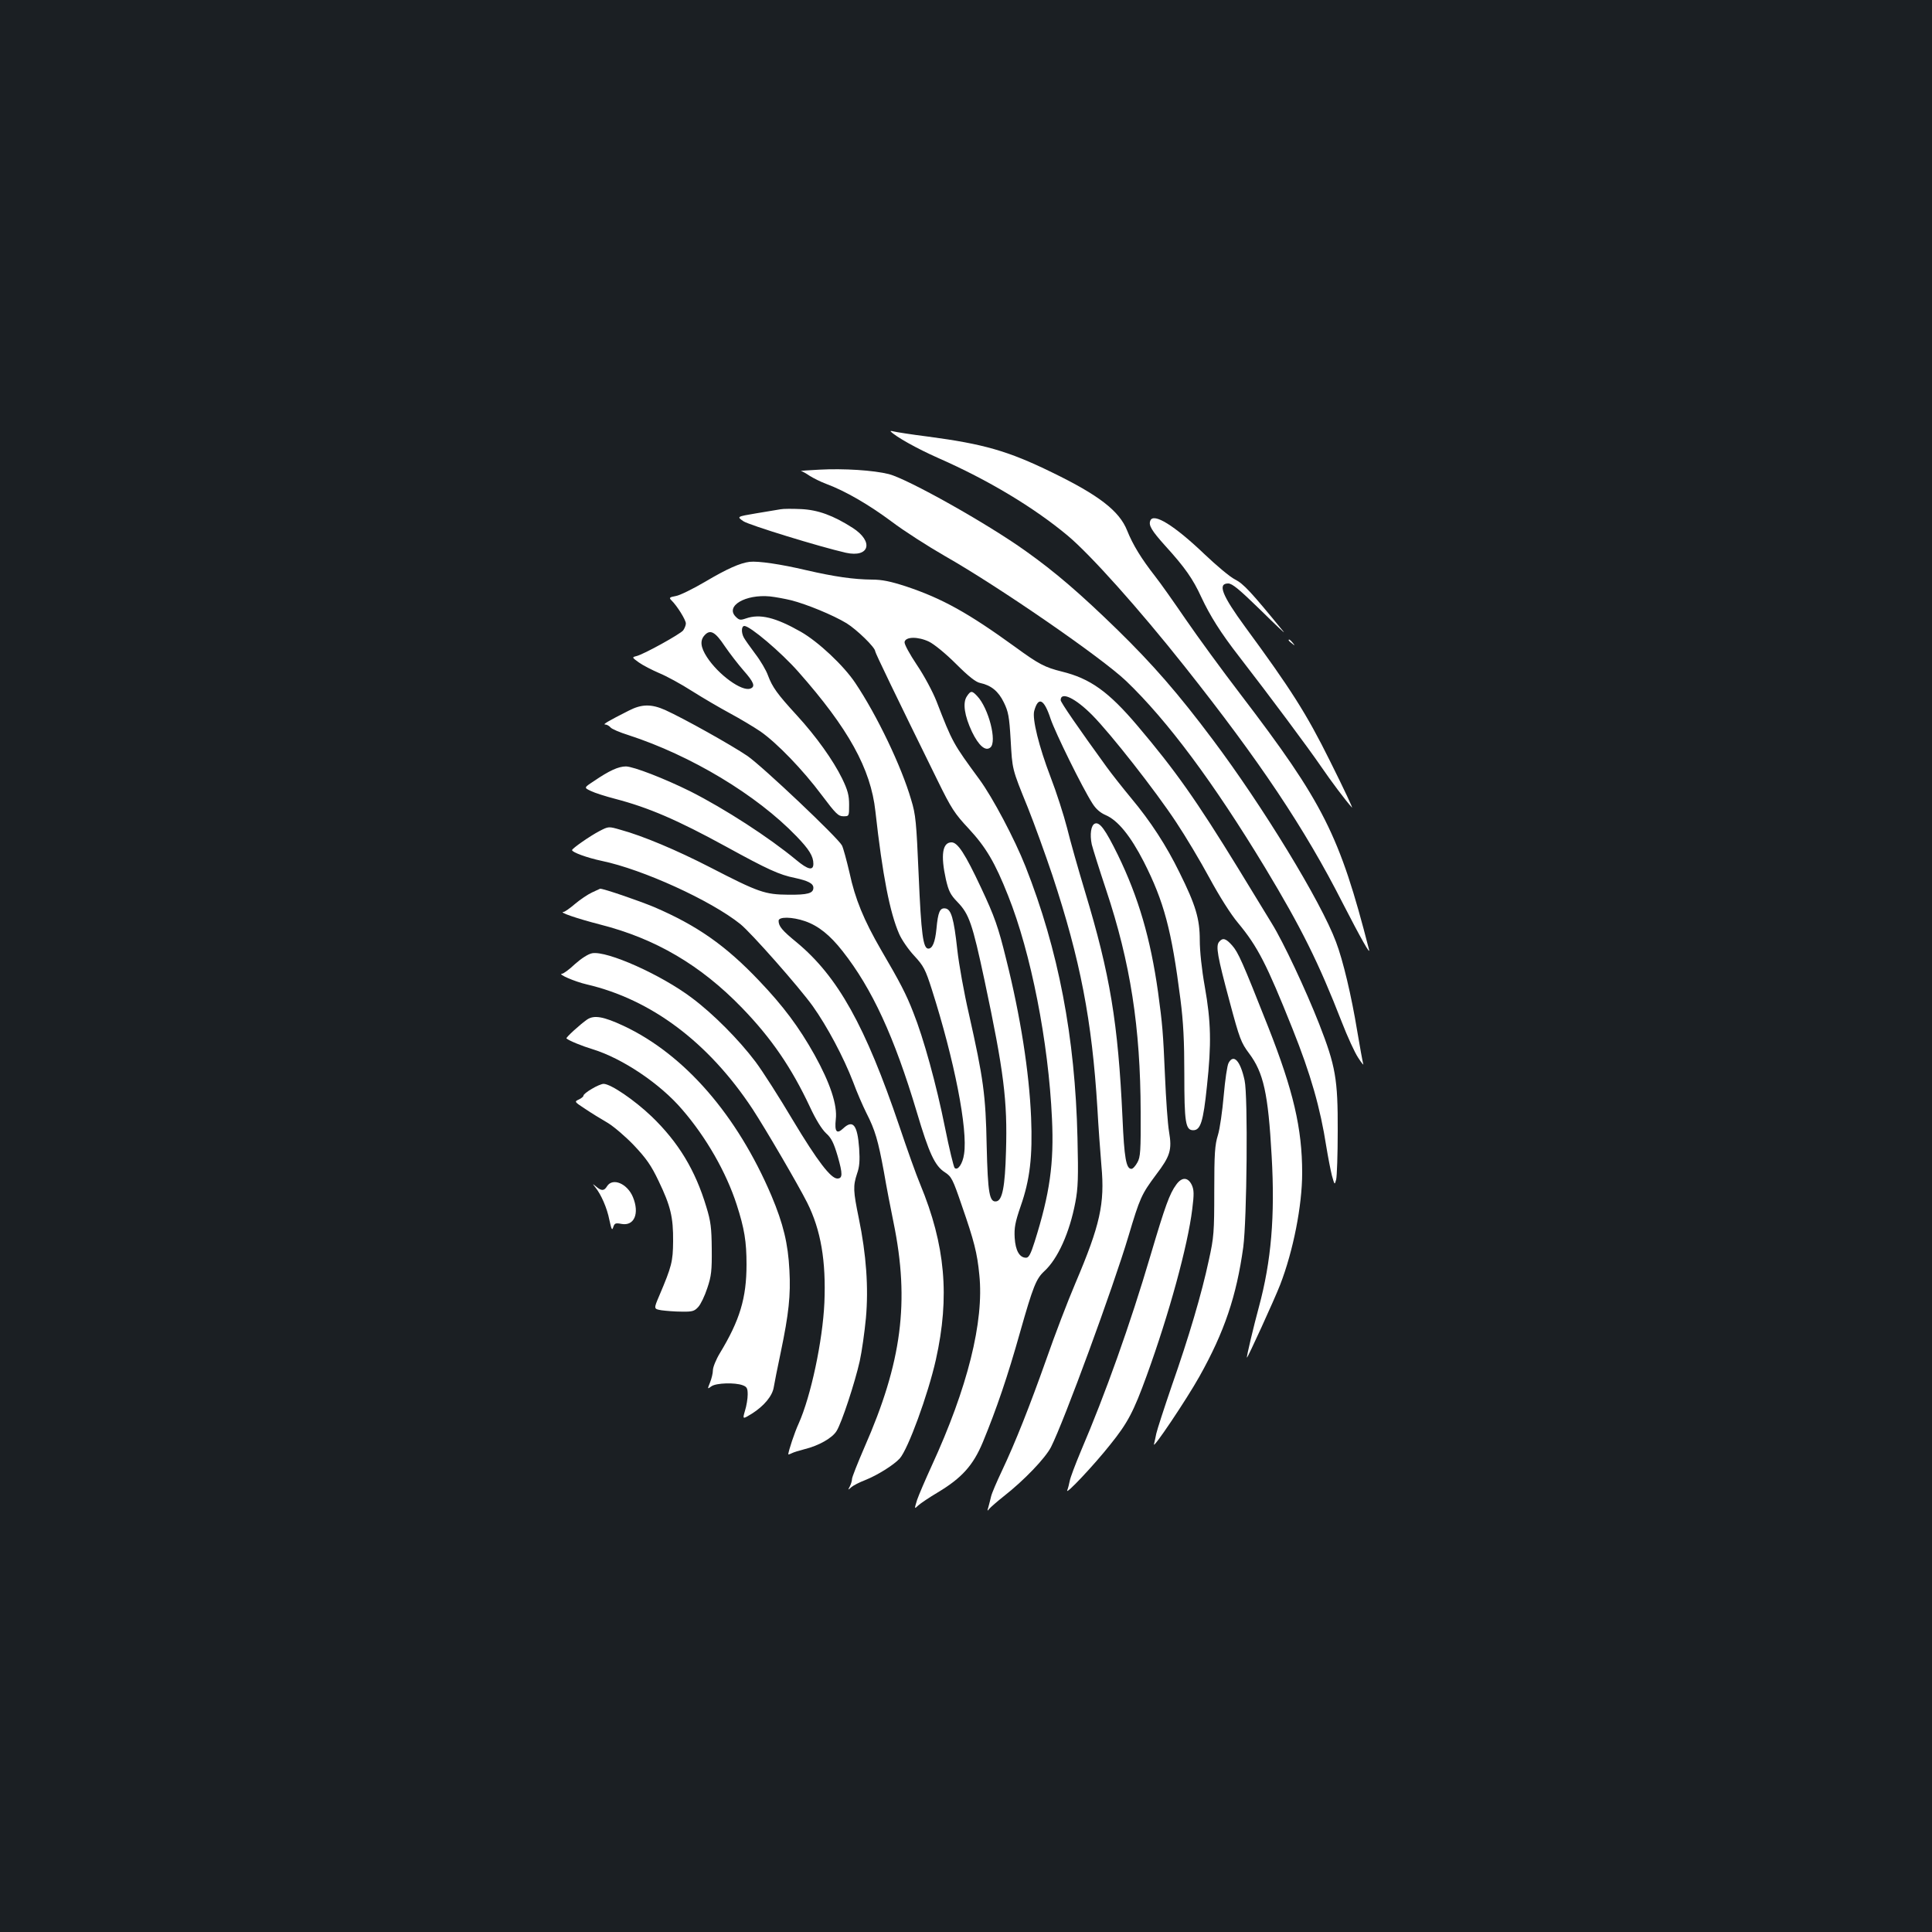 <?xml version="1.0" standalone="no"?>
<!DOCTYPE svg PUBLIC "-//W3C//DTD SVG 20010904//EN"
 "http://www.w3.org/TR/2001/REC-SVG-20010904/DTD/svg10.dtd">
<svg version="1.0" xmlns="http://www.w3.org/2000/svg"
 width="1000pt" height="1000pt" viewBox="0 0 1000 1000"
 preserveAspectRatio="xMidYMid meet">
<rect width="100%" height="100%" fill="#1b1f23"/>
<g transform="translate(0,1000) scale(0.1,-0.1)"
fill="#ffffff" stroke="none">
<path d="M4610 7767 c26 -27 134 -88 247 -138 257 -113 494 -255 670 -402 117
-98 368 -378 605 -677 387 -488 621 -837 818 -1225 93 -181 145 -273 136 -240
-152 593 -236 759 -665 1321 -95 124 -222 298 -283 387 -61 89 -132 190 -159
224 -71 91 -115 162 -145 237 -40 101 -146 183 -389 301 -227 111 -354 147
-640 185 -88 11 -169 24 -180 27 -11 3 -18 3 -15 0z"/>
<path d="M4240 7569 c-58 -3 -100 -6 -94 -7 6 -1 26 -12 45 -25 19 -12 57 -31
84 -41 100 -37 222 -108 339 -195 66 -50 190 -129 275 -178 280 -159 812 -526
940 -648 214 -205 452 -525 719 -966 188 -312 277 -491 397 -799 29 -75 67
-158 85 -185 18 -28 30 -42 26 -32 -3 10 -17 87 -31 170 -30 183 -74 368 -110
462 -78 209 -379 702 -638 1047 -179 239 -310 389 -493 568 -192 187 -322 299
-474 407 -201 144 -610 373 -709 399 -80 20 -234 30 -361 23z"/>
<path d="M4040 7364 c-14 -2 -70 -12 -126 -21 -101 -17 -101 -17 -66 -41 30
-20 394 -132 530 -163 123 -27 146 58 35 129 -100 64 -179 93 -267 97 -44 2
-92 2 -106 -1z"/>
<path d="M5954 7305 c-10 -24 7 -52 79 -132 100 -110 142 -170 185 -264 45
-96 99 -183 197 -309 161 -208 358 -473 421 -565 54 -79 129 -179 161 -214 10
-13 -38 90 -114 242 -121 244 -203 372 -438 692 -120 164 -144 225 -88 225 21
0 57 -30 167 -137 77 -76 131 -127 120 -113 -169 207 -208 249 -252 271 -26
13 -96 72 -157 130 -156 149 -265 217 -281 174z"/>
<path d="M3880 7092 c-49 -6 -117 -36 -230 -103 -63 -37 -132 -71 -152 -74
-33 -6 -36 -9 -23 -22 30 -29 75 -102 75 -120 0 -10 -7 -26 -14 -36 -15 -19
-204 -124 -242 -133 -24 -6 -23 -7 13 -33 21 -15 68 -39 105 -55 37 -15 114
-57 170 -93 57 -36 146 -88 198 -116 52 -28 122 -70 156 -93 86 -60 220 -199
317 -329 73 -97 86 -110 112 -110 30 0 30 0 30 60 0 48 -7 75 -36 135 -46 94
-134 218 -236 329 -100 109 -125 144 -148 205 -9 26 -39 77 -66 112 -27 36
-53 73 -59 84 -14 26 -13 60 3 60 29 0 189 -135 279 -237 259 -293 375 -502
399 -722 37 -333 75 -525 123 -635 13 -30 48 -81 78 -113 49 -53 58 -71 91
-174 117 -367 187 -724 167 -852 -7 -51 -33 -88 -49 -72 -5 6 -28 100 -50 210
-44 220 -111 463 -164 595 -36 93 -68 155 -167 324 -89 154 -134 263 -163 399
-15 64 -32 127 -39 141 -22 41 -410 408 -489 463 -84 57 -329 194 -426 238
-72 32 -122 31 -188 -3 -107 -54 -137 -72 -123 -72 9 0 21 -7 28 -15 6 -8 48
-26 93 -40 323 -105 663 -309 869 -523 66 -68 88 -104 88 -143 0 -37 -28 -31
-89 20 -141 117 -370 265 -548 355 -135 67 -293 128 -333 129 -39 0 -87 -22
-166 -76 -52 -34 -52 -34 -16 -51 20 -10 77 -28 127 -41 172 -45 321 -109 573
-247 215 -118 276 -146 356 -162 69 -15 96 -29 96 -51 0 -29 -30 -37 -130 -36
-121 1 -153 12 -405 142 -173 89 -349 163 -463 194 -62 18 -62 18 -110 -7 -48
-25 -140 -89 -141 -98 -1 -11 78 -40 154 -56 212 -44 565 -205 717 -327 55
-44 305 -327 375 -425 74 -104 159 -263 209 -393 19 -52 50 -123 68 -159 46
-90 61 -143 91 -305 13 -77 36 -195 50 -263 84 -410 43 -723 -151 -1164 -35
-81 -64 -154 -64 -163 0 -9 -5 -26 -11 -38 -11 -21 -11 -21 7 -5 10 9 43 26
72 37 63 25 148 78 179 112 43 48 146 329 187 511 73 327 49 594 -81 908 -20
47 -68 182 -108 301 -176 519 -318 774 -531 951 -76 62 -94 84 -94 112 0 22
70 21 137 -2 69 -24 129 -72 194 -155 153 -194 268 -444 384 -832 64 -216 94
-280 146 -313 34 -22 41 -36 87 -171 64 -184 80 -246 91 -360 25 -241 -61
-585 -247 -989 -32 -70 -66 -149 -75 -175 -15 -49 -15 -49 6 -29 12 11 58 42
102 68 123 74 182 139 232 259 71 172 129 342 193 570 67 236 83 276 125 315
70 64 131 199 161 357 14 73 16 129 11 333 -12 523 -99 974 -269 1405 -57 144
-170 357 -238 450 -137 187 -139 189 -223 406 -19 48 -63 131 -101 187 -38 57
-66 108 -64 119 5 28 69 29 126 2 27 -13 87 -62 140 -115 64 -64 103 -95 125
-99 57 -12 95 -43 123 -101 23 -47 28 -73 35 -192 9 -157 6 -148 89 -352 34
-85 91 -243 127 -350 145 -439 205 -751 233 -1205 5 -93 15 -228 21 -300 18
-195 -7 -306 -134 -605 -41 -96 -109 -274 -151 -395 -87 -245 -160 -430 -231
-580 -26 -55 -51 -113 -55 -130 -4 -16 -10 -41 -14 -55 -7 -22 -6 -23 5 -9 8
9 41 38 74 64 106 83 215 197 245 255 68 135 321 824 401 1092 59 198 67 216
143 318 73 96 83 128 67 222 -7 40 -16 170 -21 288 -10 230 -13 265 -36 435
-39 277 -101 490 -208 710 -65 132 -94 172 -119 162 -20 -8 -27 -56 -16 -108
6 -24 39 -129 74 -234 126 -378 178 -712 179 -1150 1 -202 -1 -234 -17 -262
-10 -18 -23 -33 -31 -33 -27 0 -37 56 -46 264 -23 493 -64 741 -194 1171 -35
116 -77 264 -93 330 -17 66 -55 185 -86 265 -59 154 -95 299 -84 340 21 77 51
63 85 -41 25 -73 163 -354 216 -437 18 -29 41 -49 69 -61 63 -27 128 -107 197
-241 105 -207 144 -353 190 -713 15 -117 20 -216 20 -386 0 -250 6 -291 46
-291 38 0 52 44 71 227 24 221 21 335 -11 516 -16 89 -26 185 -26 241 0 110
-21 181 -105 350 -68 139 -149 264 -251 386 -43 52 -100 124 -126 160 -148
204 -238 335 -238 346 0 47 76 11 164 -78 95 -96 326 -390 434 -554 48 -72
125 -201 172 -288 51 -94 110 -188 148 -233 102 -123 148 -213 282 -548 94
-235 144 -410 175 -610 9 -55 22 -122 29 -150 14 -49 14 -50 22 -20 4 17 8
129 8 250 1 270 -11 337 -96 555 -70 178 -186 425 -245 520 -22 36 -100 164
-174 285 -216 352 -326 508 -521 738 -150 177 -245 245 -392 281 -88 22 -119
38 -241 127 -243 176 -377 251 -566 314 -80 26 -124 35 -175 35 -97 1 -194 15
-342 49 -131 31 -248 48 -292 43z m215 -199 c79 -20 216 -76 287 -119 53 -33
148 -125 148 -145 0 -8 105 -226 322 -667 72 -147 89 -173 162 -251 89 -96
136 -175 204 -347 118 -295 209 -757 227 -1154 11 -231 -11 -388 -90 -638 -20
-63 -30 -82 -44 -82 -34 0 -55 37 -59 103 -3 51 2 80 31 164 48 137 62 257 54
458 -10 237 -55 525 -129 820 -41 167 -60 221 -130 370 -83 177 -121 235 -153
235 -47 0 -57 -66 -29 -192 14 -60 23 -79 60 -117 60 -62 77 -111 140 -406
100 -471 119 -622 111 -884 -5 -184 -19 -253 -49 -259 -37 -7 -45 41 -51 288
-5 263 -17 348 -92 682 -25 108 -52 258 -60 332 -18 164 -32 210 -62 214 -28
4 -38 -18 -46 -106 -7 -70 -21 -102 -42 -102 -27 0 -37 75 -50 380 -12 276
-15 313 -39 391 -50 172 -177 437 -289 604 -60 90 -191 213 -282 265 -132 75
-212 94 -284 69 -29 -10 -35 -9 -53 9 -55 55 50 117 177 105 28 -3 77 -12 110
-20z m-344 -237 c26 -38 70 -95 98 -127 53 -60 62 -83 35 -93 -44 -17 -166 72
-225 163 -33 51 -37 86 -12 113 29 32 55 18 104 -56z"/>
<path d="M6670 6686 c0 -2 8 -10 18 -17 15 -13 16 -12 3 4 -13 16 -21 21 -21
13z"/>
<path d="M5004 6395 c-22 -33 -12 -100 27 -183 35 -72 70 -102 95 -81 36 29
-9 204 -68 266 -27 29 -34 29 -54 -2z"/>
<path d="M3065 5381 c-22 -10 -62 -37 -88 -59 -27 -23 -54 -42 -60 -42 -28 -1
68 -34 188 -65 288 -73 522 -211 735 -431 154 -159 257 -311 352 -513 30 -65
61 -115 83 -136 28 -25 40 -49 61 -120 26 -91 26 -115 -2 -115 -34 0 -104 92
-229 300 -70 118 -158 256 -195 305 -86 114 -219 248 -329 330 -159 120 -439
245 -516 231 -21 -4 -55 -26 -89 -56 -29 -28 -60 -50 -67 -50 -26 -1 66 -41
127 -55 335 -78 631 -300 859 -645 68 -104 235 -390 283 -485 71 -142 98 -302
89 -518 -9 -198 -70 -484 -133 -625 -21 -45 -53 -142 -54 -160 0 -1 8 1 18 6
9 5 39 14 66 21 74 18 144 58 166 94 27 43 95 251 120 362 11 50 25 150 32
223 14 157 2 328 -37 517 -29 141 -30 166 -9 230 13 36 15 68 11 131 -9 122
-32 151 -83 103 -33 -31 -45 -17 -38 47 9 74 -29 188 -110 334 -80 143 -161
252 -288 385 -173 182 -321 285 -542 380 -82 34 -266 97 -280 95 0 0 -19 -9
-41 -19z"/>
<path d="M6310 5125 c-18 -22 -9 -73 55 -311 51 -191 59 -211 100 -266 75
-100 99 -207 117 -531 18 -312 -2 -545 -66 -782 -26 -95 -65 -259 -62 -262 3
-4 142 300 172 377 68 176 114 410 114 579 0 231 -46 426 -176 756 -134 339
-155 386 -187 422 -32 36 -48 41 -67 18z"/>
<path d="M3039 4723 c-35 -24 -112 -94 -107 -98 14 -12 80 -39 136 -56 153
-47 349 -178 463 -312 124 -143 228 -325 282 -492 40 -124 51 -191 51 -310 0
-174 -35 -289 -138 -459 -20 -33 -36 -73 -36 -88 0 -16 -7 -44 -15 -64 -14
-35 -14 -35 8 -19 25 17 121 20 161 5 22 -8 26 -16 26 -48 0 -21 -6 -59 -14
-84 -13 -45 -13 -45 36 -15 63 40 106 92 113 137 3 19 19 100 36 180 42 201
52 297 45 425 -7 139 -32 241 -93 386 -178 418 -450 731 -765 879 -105 49
-153 57 -189 33z"/>
<path d="M6359 4498 c-7 -12 -18 -88 -25 -168 -7 -80 -20 -173 -30 -205 -16
-51 -19 -96 -19 -290 0 -212 -2 -240 -28 -357 -37 -174 -104 -400 -192 -651
-40 -117 -76 -228 -80 -247 -4 -19 -9 -44 -12 -55 -9 -33 169 232 235 350 130
232 192 417 227 669 19 143 25 784 7 864 -22 102 -57 139 -83 90z"/>
<path d="M3063 4364 c-24 -14 -43 -29 -43 -35 0 -5 -11 -14 -24 -20 -24 -11
-23 -12 32 -48 31 -21 83 -53 116 -72 32 -19 94 -72 137 -117 64 -68 89 -103
128 -185 62 -129 76 -187 75 -312 -1 -105 -7 -129 -71 -280 -30 -70 -30 -70
11 -77 23 -3 69 -7 104 -7 55 -1 66 2 86 24 13 14 34 58 47 98 21 62 24 91 23
202 -1 110 -5 143 -28 218 -57 190 -144 334 -283 468 -89 85 -212 169 -249
169 -10 0 -38 -12 -61 -26z"/>
<path d="M6088 3868 c-34 -46 -57 -109 -133 -366 -106 -359 -233 -715 -360
-1012 -29 -69 -55 -138 -58 -155 -3 -16 -9 -39 -13 -49 -11 -28 138 130 222
236 91 113 121 170 189 357 116 319 213 674 236 862 10 79 9 100 -2 125 -20
42 -52 43 -81 2z"/>
<path d="M3142 3860 c-15 -25 -29 -25 -56 -2 -21 17 -21 17 -5 -3 30 -37 61
-107 73 -169 11 -50 14 -57 20 -38 7 21 12 23 43 17 66 -12 94 54 59 139 -29
70 -105 102 -134 56z"/>
</g>
</svg>
